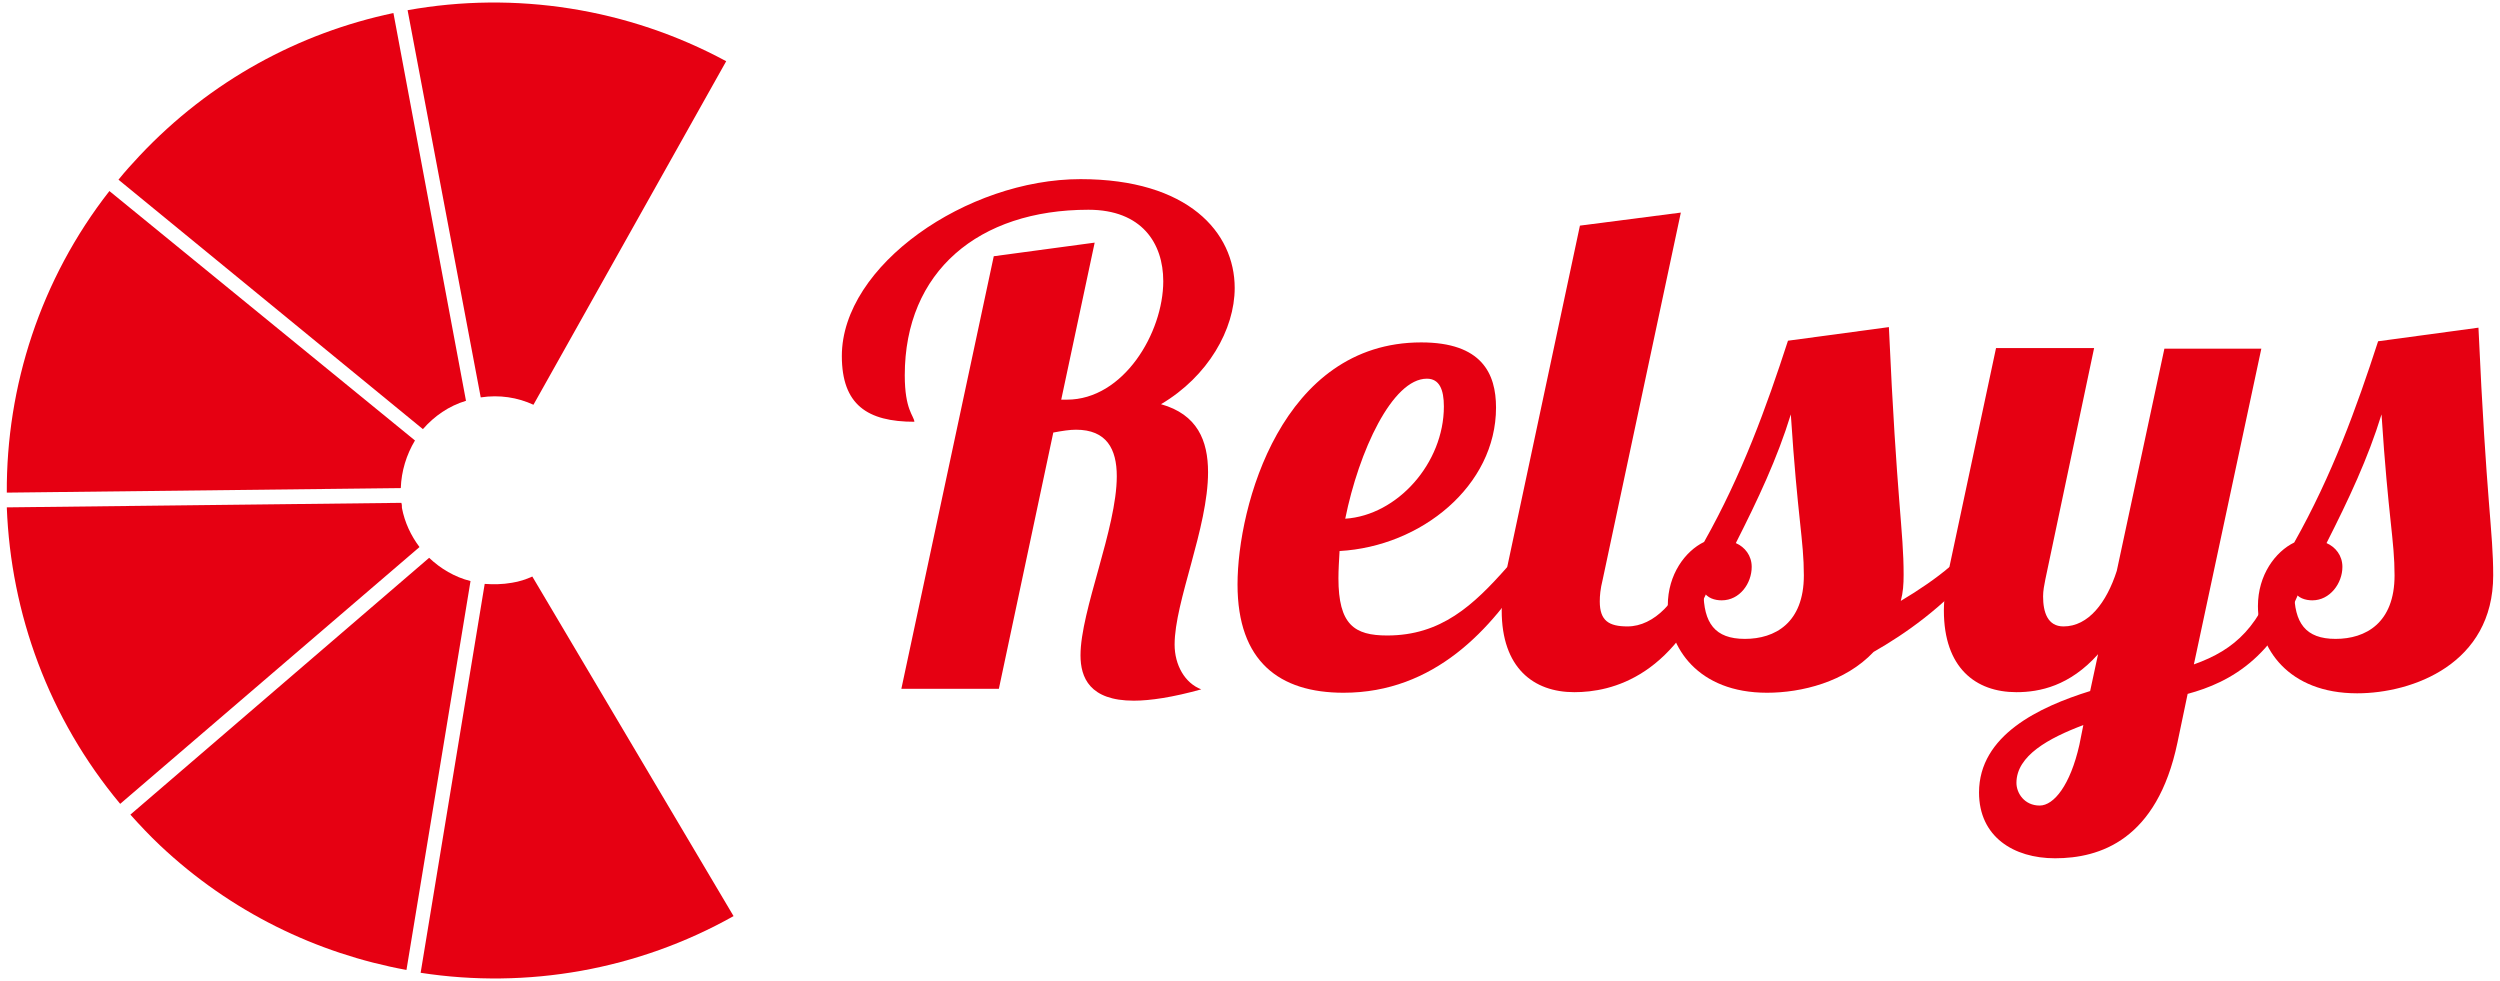 <?xml version="1.0" encoding="utf-8"?>
<!-- Generator: Adobe Illustrator 18.0.0, SVG Export Plug-In . SVG Version: 6.00 Build 0)  -->
<!DOCTYPE svg PUBLIC "-//W3C//DTD SVG 1.1//EN" "http://www.w3.org/Graphics/SVG/1.1/DTD/svg11.dtd">
<svg version="1.1" id="Capa_1" xmlns="http://www.w3.org/2000/svg" xmlns:xlink="http://www.w3.org/1999/xlink" x="0px" y="0px"
	 viewBox="0 0 441 173" enable-background="new 0 0 441 173" xml:space="preserve">
<g>
	<g>
		<path fill="#E60012" d="M128.1,10.8c-17.4-9.4-37.3-12.4-56.2-9l12.9,68.3c3.3-0.5,6.5,0,9.3,1.3L128.1,10.8z"/>
		<path fill="#E60012" d="M70.8,88.7L1.2,89.5c0.7,18.7,7.4,37.2,20,52.3L74,96.5c-1.5-2-2.6-4.3-3.1-6.9
			C70.9,89.3,70.9,89,70.8,88.7z"/>
		<path fill="#E60012" d="M19.3,33.7C7.1,49.3,1.1,68.2,1.2,86.9l69.5-0.8c0.1-3,1-5.9,2.5-8.4L19.3,33.7z"/>
		<path fill="#E60012" d="M85.5,103l-11.3,68.6c18.8,2.9,38.3-0.5,55.2-10l-35.5-59.9c-1.1,0.5-2.3,0.9-3.6,1.1
			C88.6,103.1,87,103.1,85.5,103z"/>
		<path fill="#E60012" d="M75.7,98.4L23,143.7c1.7,1.9,3.4,3.7,5.2,5.4c12.5,11.8,27.7,19.1,43.5,22l11.3-68.6
			C80.2,101.8,77.7,100.3,75.7,98.4z"/>
		<path fill="#E60012" d="M69.4,2.3C52.8,5.8,37.1,14.2,24.6,27.5c-1.3,1.4-2.5,2.7-3.7,4.2l53.7,44c2-2.3,4.6-4.1,7.6-5L69.4,2.3z"
			/>
	</g>
	<g>
		<path fill="#E60012" d="M193.1,42.8l-5.9,27.7h1c10,0,17-11.8,17-20.9c0-6.7-3.8-12.6-13.2-12.6c-19.4,0-32.4,10.9-32.4,29.2
			c0,6.1,1.6,7.1,1.7,8.2c-8.3,0-12.8-3-12.8-11.6c0-16,22.1-31.2,42.1-31.2c19,0,27.2,9.4,27.2,19.2c0,7.3-4.7,15.6-13,20.5
			c6.4,1.8,8.3,6.4,8.3,12c0,9.8-5.9,22.8-5.9,30.4c0,3.6,1.8,6.8,4.7,7.9c-5,1.4-9,2-11.9,2c-7.8,0-9.4-4.1-9.4-8
			c0-7.9,6.4-22.4,6.4-31.6c0-4.8-1.8-8.2-7.2-8.2c-1.1,0-2.4,0.2-4,0.5l-9.6,45.2H159l16.3-76.3L193.1,42.8z"/>
		<path fill="#E60012" d="M244.7,112.1c9.5,0,15.2-5.3,21.2-12.1h4.1c-6.8,11-17,22.2-33,22.2c-11.3,0-18.7-5.5-18.7-19.1
			c0-13.8,7.8-42.7,32.4-42.7c10.7,0,13.2,5.5,13.2,11.5c0,13.8-13.2,24.5-27.6,25.3c-0.1,1.7-0.2,3.4-0.2,4.8
			C236.1,110.2,238.9,112.1,244.7,112.1z M251.7,66.8c-6.1,0-12,12.8-14.4,24.7c9.2-0.6,17.4-9.8,17.4-19.8
			C254.7,68.7,253.9,66.8,251.7,66.8z"/>
		<path fill="#E60012" d="M296.5,37.5l-13.8,64.8c-0.4,1.6-0.5,2.8-0.5,3.8c0,3.4,1.6,4.4,4.9,4.4c4.7,0,9-4.6,10.8-10.6h5
			c-6.8,19.6-18.7,22.2-25.2,22.2c-7.2,0-12.8-4.3-12.8-14.4c0-2.3,0.4-4.9,1-7.8l12.8-60.1L296.5,37.5z"/>
		<path fill="#E60012" d="M348.9,100c-6.2,7.2-12.8,11.8-18.4,15c-5,5.3-12.7,7.2-18.8,7.2c-12.2,0-17.5-8-17.5-15.4
			c0-5.5,3.1-9.6,6.4-11.2c6.7-11.9,11-23.8,14.8-35.5l17.8-2.4c1.4,31.1,2.6,35.8,2.6,43.7c0,1.7-0.1,3.1-0.5,4.6
			c3.2-1.9,6.4-4.1,8.6-6H348.9z M303.7,105.9c-1.2,0-2.6-0.4-3.2-1.6c0,5.6,2,8.4,7.3,8.4c5.3,0,10.4-2.8,10.4-11.2
			c0-6.2-1.1-10-2.3-28.4c-2.4,7.8-5.8,15-9.7,22.7c1.6,0.7,2.8,2.2,2.8,4.2C309,102.9,306.9,105.9,303.7,105.9z"/>
		<path fill="#E60012" d="M398.9,61.5L387,117.2c7.3-2.6,11.8-6.7,15.1-17.2h5c-4.7,15.8-13.8,20.4-21.2,22.4l-1.8,8.6
			c-3.6,17.2-13.7,20.4-21.6,20.4c-7.3,0-13.4-3.8-13.4-11.6c0-10.1,10.6-15.1,19.6-17.9l1.4-6.5c-5,5.6-10.3,6.7-14.4,6.7
			c-7.2,0-12.8-4.3-12.8-14.4c0-2.3,0.4-4.9,1-7.8l8.2-38.5h17.3l-8.6,40.8c-0.2,1-0.4,2-0.4,3c0,2.8,0.8,5.3,3.6,5.3
			c4.4,0,7.6-4.2,9.4-9.8l8.4-39.2H398.9z M359.8,142.1c2.5,0,5.4-3.6,7-10.7l0.7-3.5c-6.1,2.3-11.8,5.4-11.8,10.2
			C355.7,139.9,357.1,142.1,359.8,142.1z"/>
		<path fill="#E60012" d="M437.2,57.8c1.4,31.1,2.6,35.8,2.6,43.7c0,15.6-14.2,20.8-24,20.8c-12.2,0-17.5-8-17.5-15.4
			c0-5.5,3.1-9.6,6.4-11.2c6.7-11.9,11-23.8,14.8-35.5L437.2,57.8z M407.9,105.9c-1.2,0-2.6-0.4-3.2-1.6c0,5.6,2,8.4,7.3,8.4
			c5.3,0,10.4-2.8,10.4-11.2c0-6.2-1.1-10-2.3-28.4c-2.4,7.8-5.8,15-9.7,22.7c1.6,0.7,2.8,2.2,2.8,4.2
			C413.2,102.9,411,105.9,407.9,105.9z"/>
	</g>
</g>
</svg>
